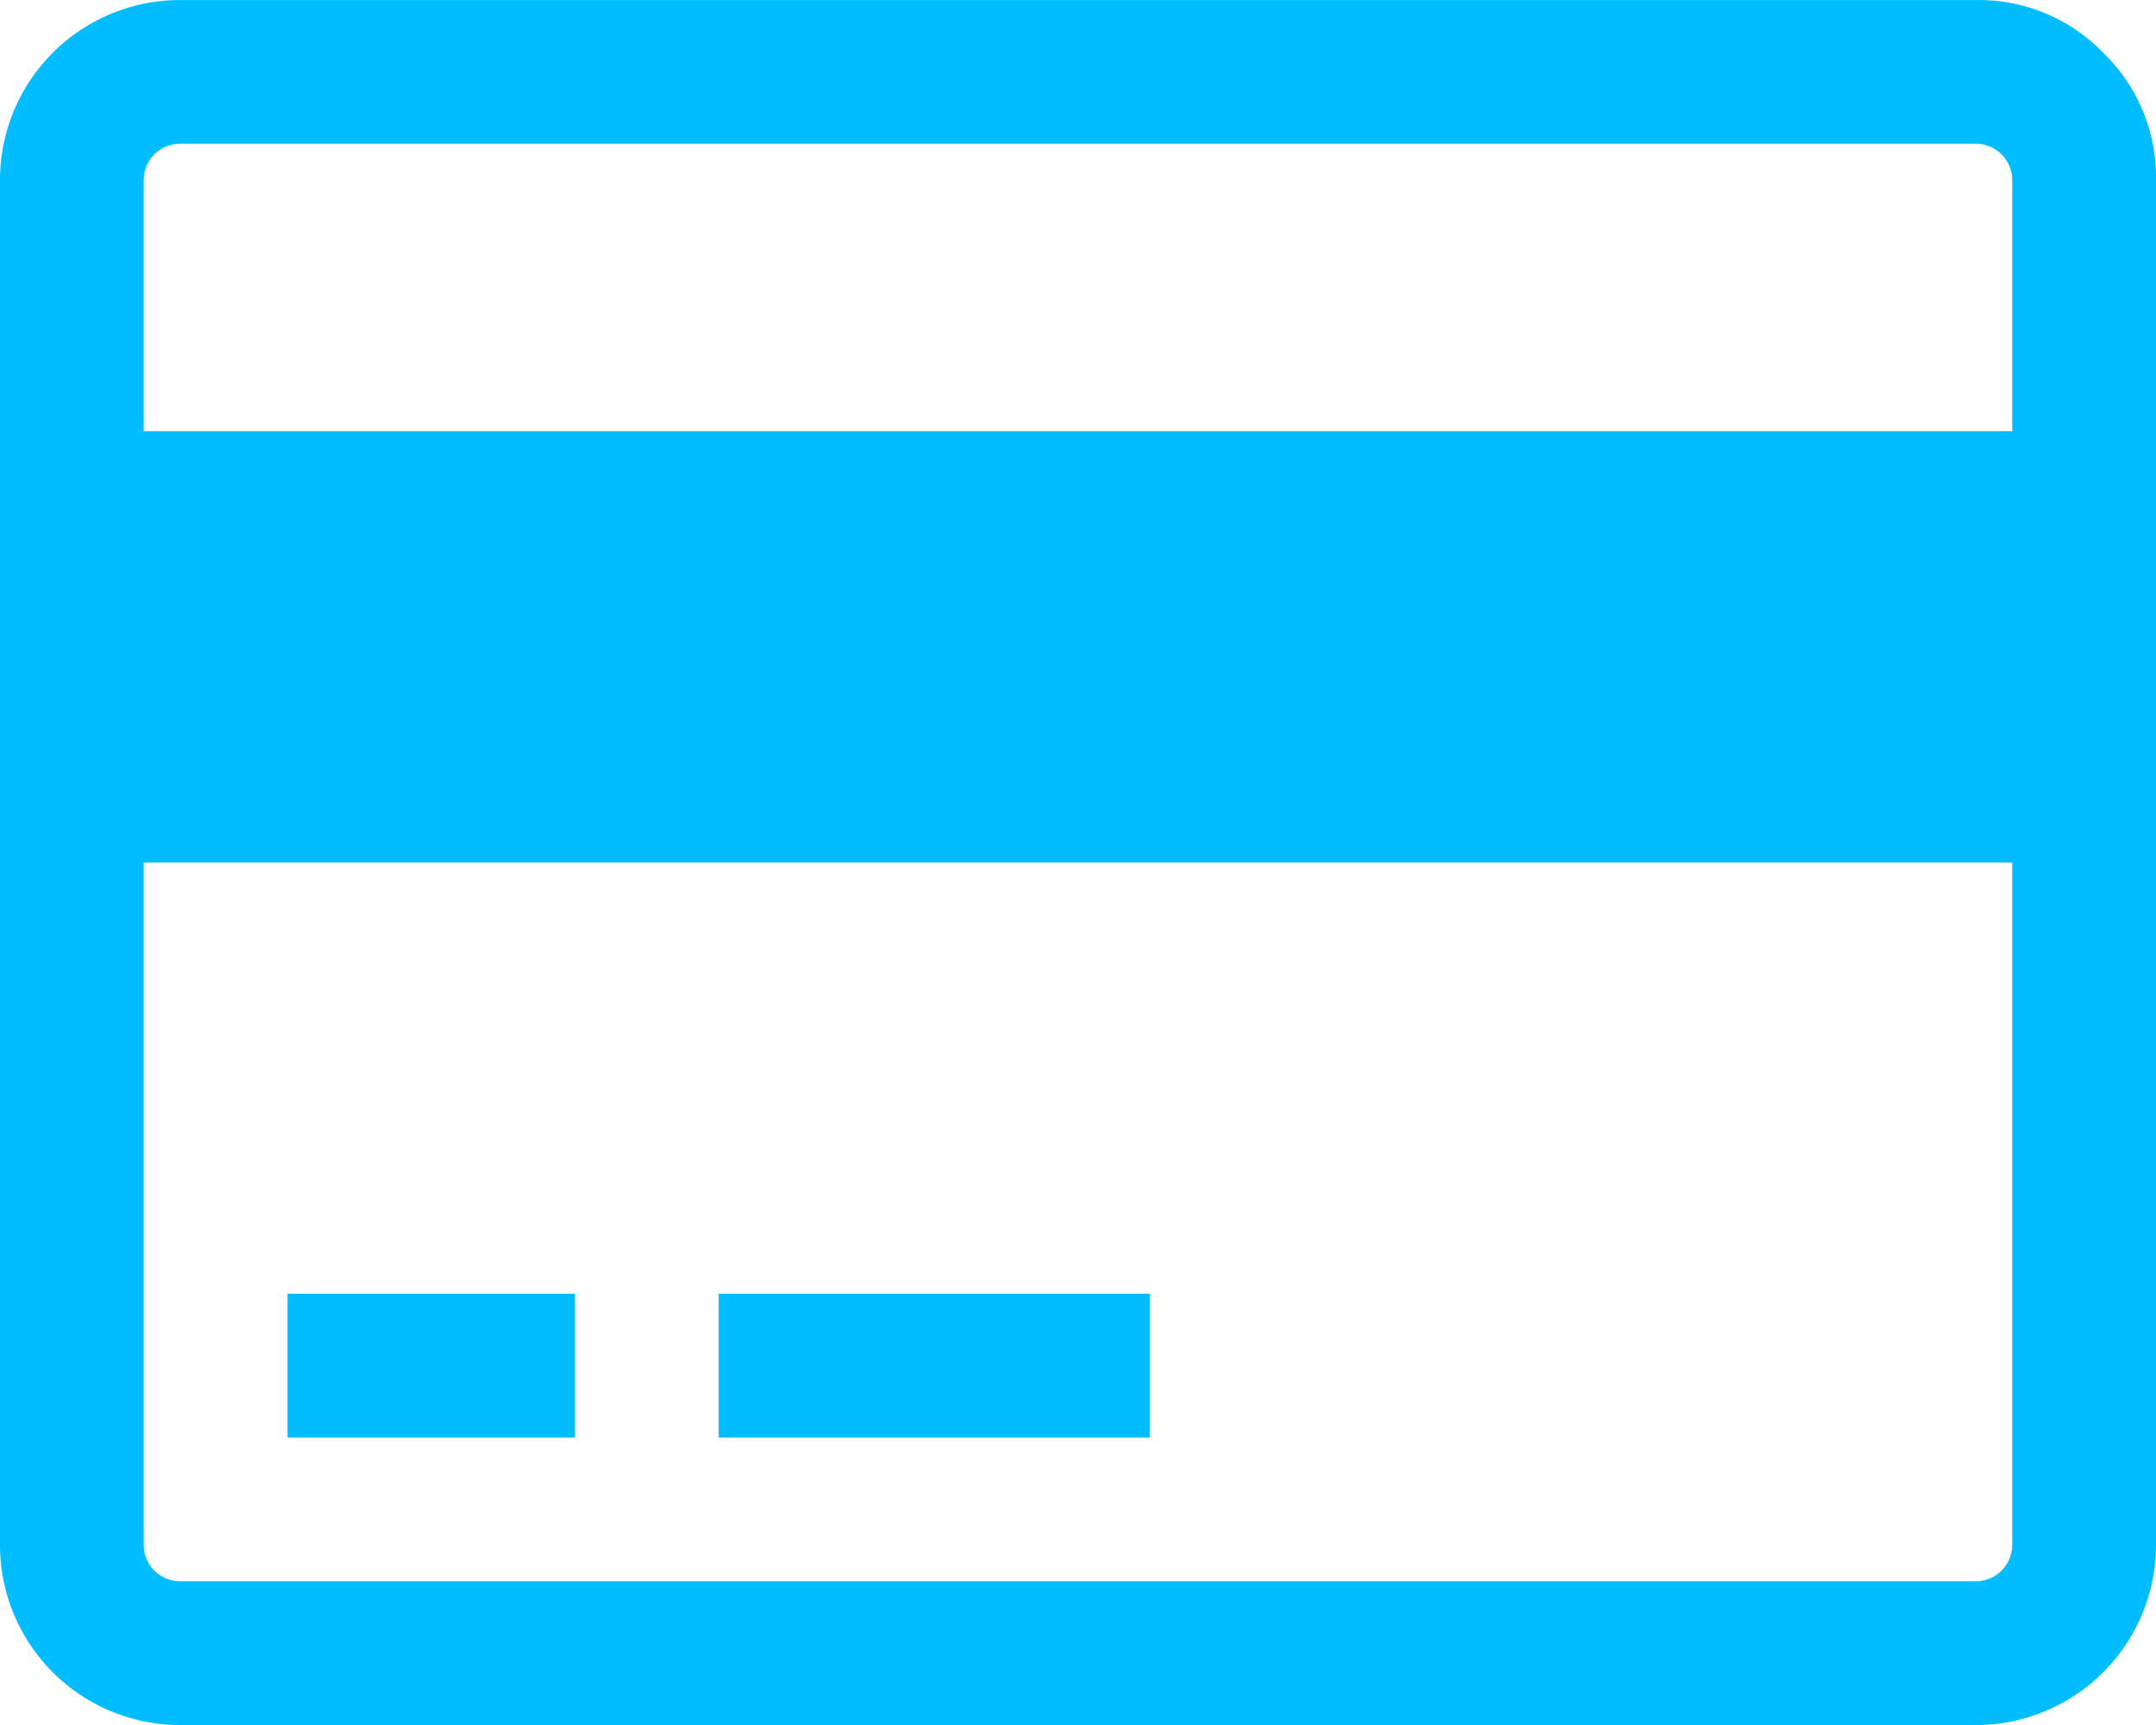 <svg xmlns="http://www.w3.org/2000/svg" width="45" height="36" viewBox="0 0 45 36">
  <g id="Group_27" data-name="Group 27" transform="translate(-251.588 -256.088)">
    <g id="Group_26" data-name="Group 26">
      <path id="Path_295" data-name="Path 295" d="M295.487,257.189a3.615,3.615,0,0,0-2.649-1.1h-37.5a3.759,3.759,0,0,0-3.75,3.75v28.5a3.761,3.761,0,0,0,3.75,3.75h37.5a3.761,3.761,0,0,0,3.75-3.75v-28.5A3.613,3.613,0,0,0,295.487,257.189Zm-1.9,31.149a.76.76,0,0,1-.75.75h-37.5a.76.76,0,0,1-.75-.75v-14.25h39v14.25Zm0-23.25h-39v-5.251a.758.758,0,0,1,.75-.749h37.5a.76.76,0,0,1,.75.749v5.251Z" fill="#00bdff"/>
      <rect id="Rectangle_558" data-name="Rectangle 558" width="6" height="3" transform="translate(257.588 283.088)" fill="#00bdff"/>
      <rect id="Rectangle_559" data-name="Rectangle 559" width="9" height="3" transform="translate(266.588 283.088)" fill="#00bdff"/>
    </g>
  </g>
</svg>
